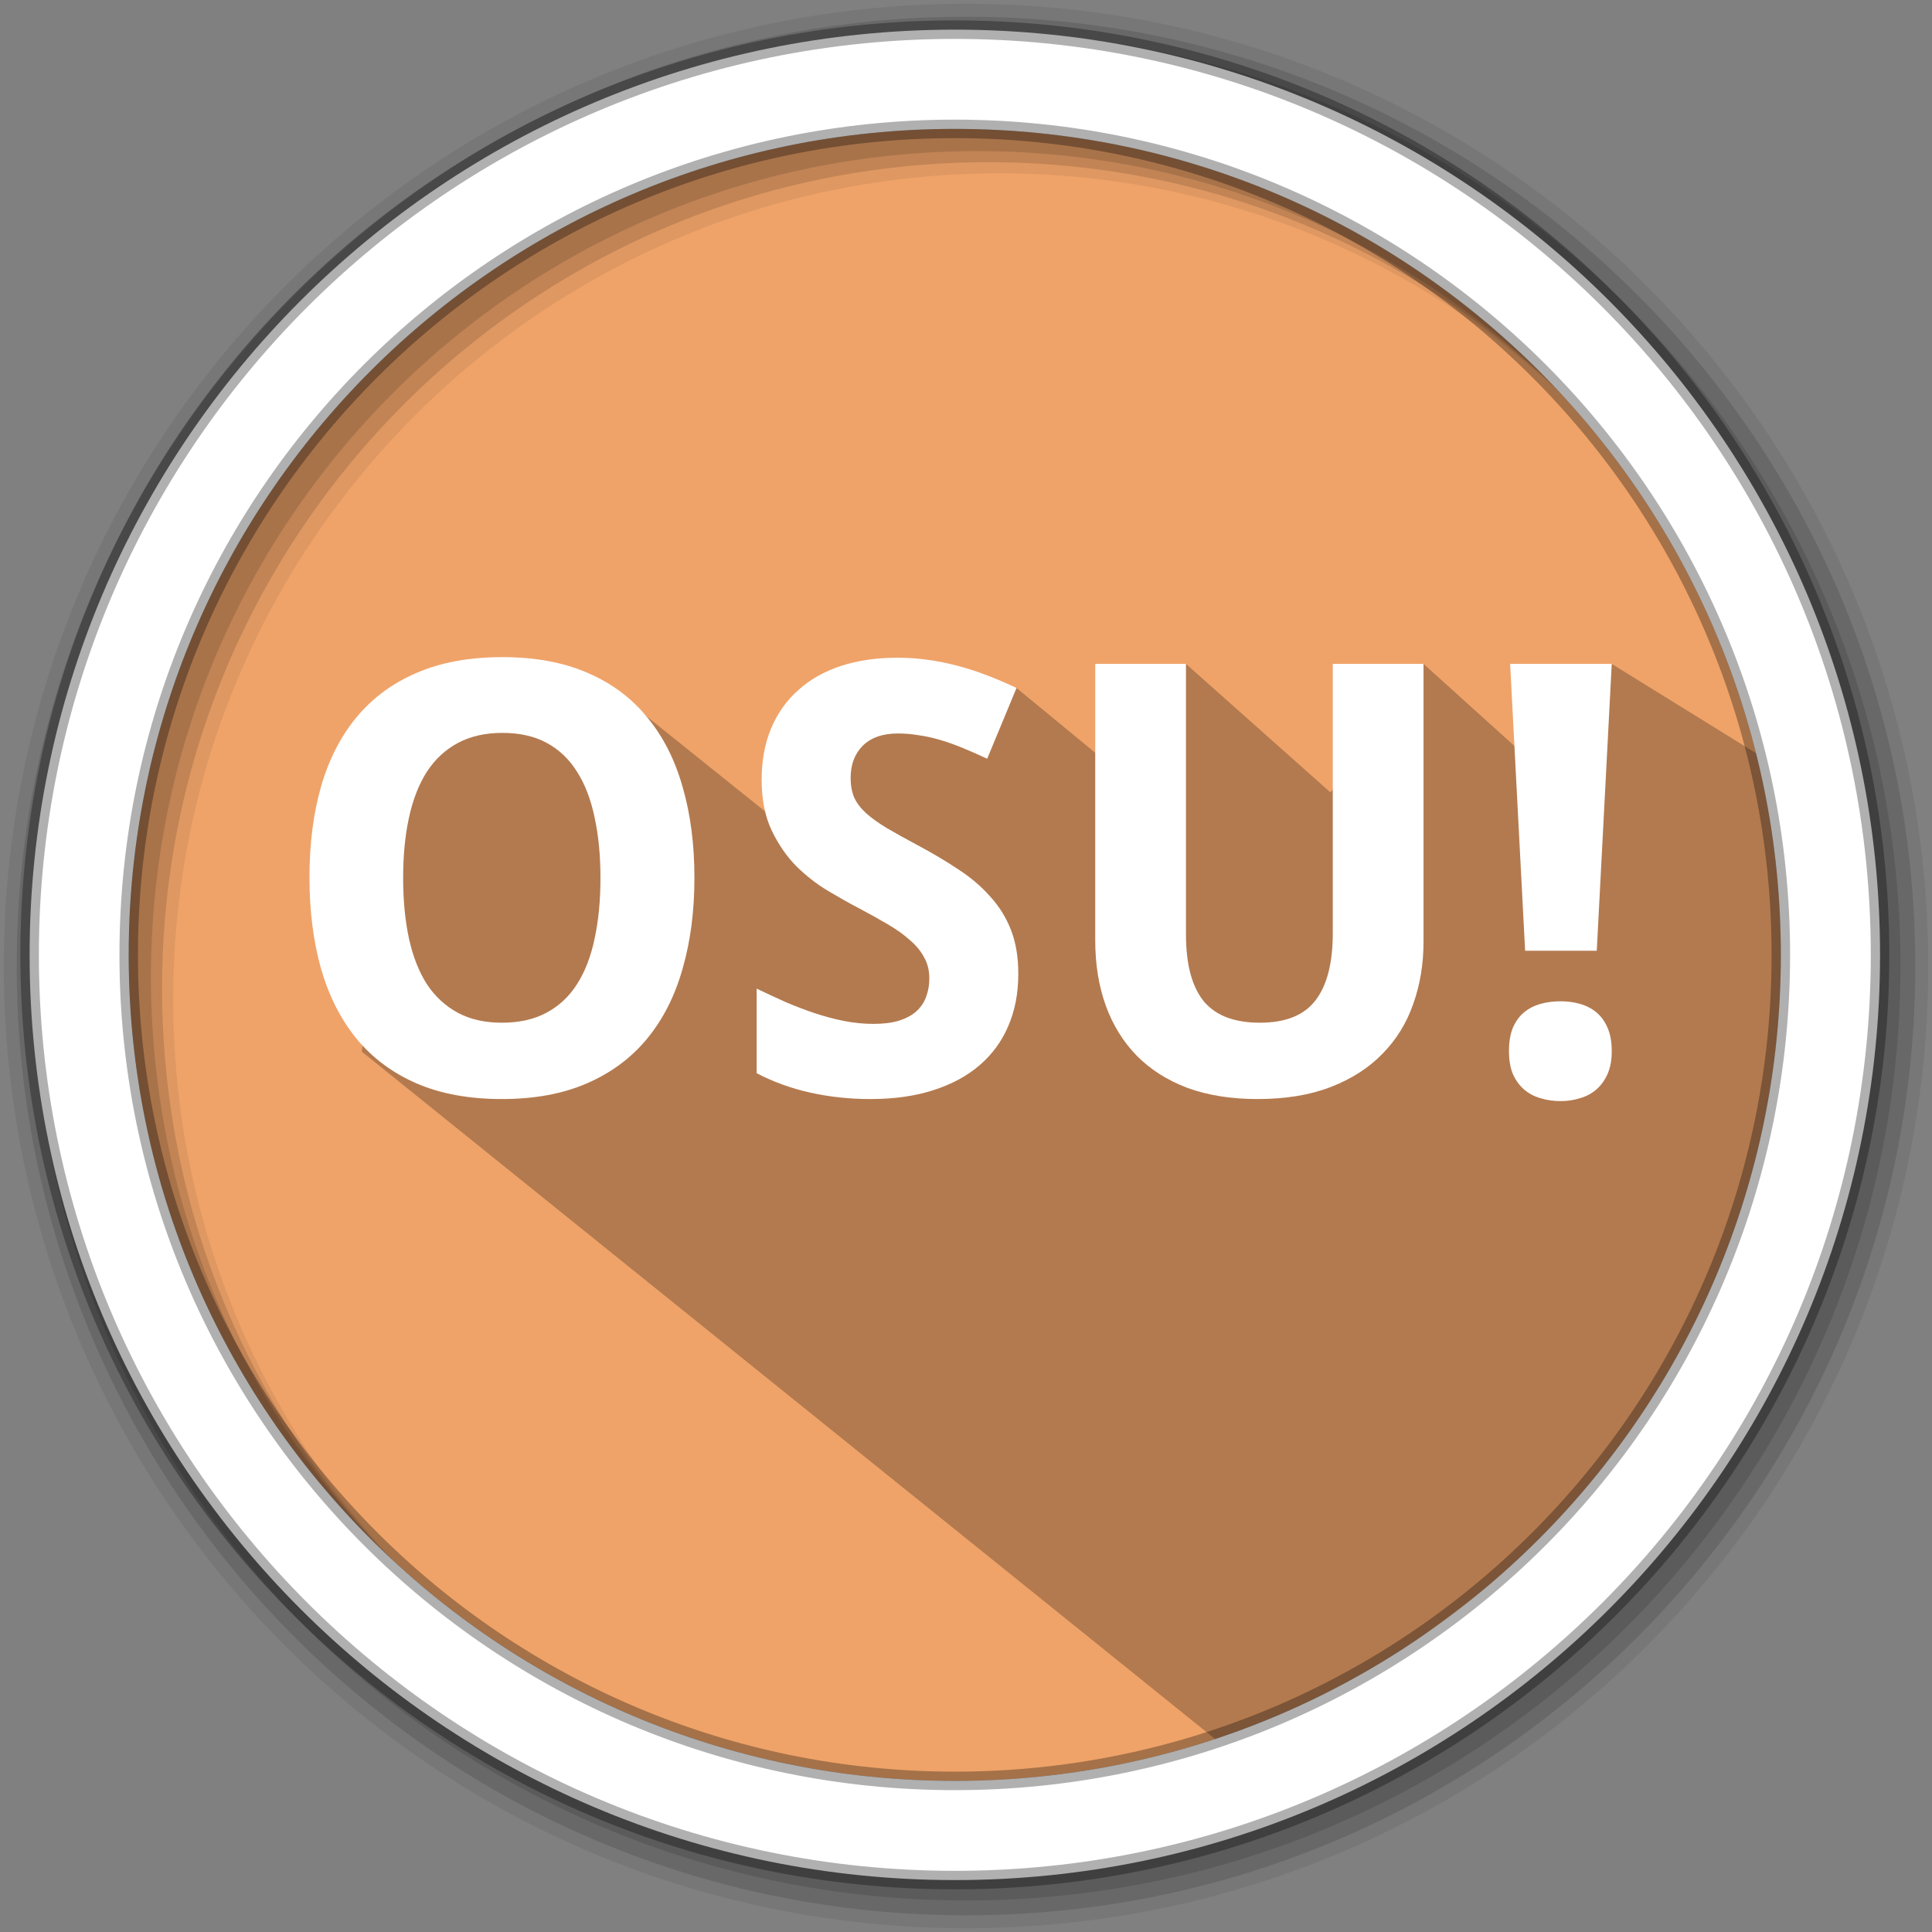 <?xml version="1.0" encoding="UTF-8" standalone="no"?>
<svg
   width="512"
   height="512"
   version="1.1"
   viewBox="0 0 512 512"
   id="svg842"
   sodipodi:docname="osu-lazer.svg"
   inkscape:version="1.1 (c4e8f9ed74, 2021-05-24)"
   xmlns:inkscape="http://www.inkscape.org/namespaces/inkscape"
   xmlns:sodipodi="http://sodipodi.sourceforge.net/DTD/sodipodi-0.dtd"
   xmlns="http://www.w3.org/2000/svg"
   xmlns:svg="http://www.w3.org/2000/svg">
  <rect x="0" y="0" width="512" height="512" fill="#808080" stroke="none"/>
  <defs
     id="defs846" />
  <sodipodi:namedview
     id="namedview844"
     pagecolor="#ffffff"
     bordercolor="#666666"
     borderopacity="1.0"
     inkscape:pageshadow="2"
     inkscape:pageopacity="0.0"
     inkscape:pagecheckerboard="0"
     showgrid="false"
     inkscape:zoom="1.5527344"
     inkscape:cx="255.67799"
     inkscape:cy="256"
     inkscape:window-width="1920"
     inkscape:window-height="1021"
     inkscape:window-x="0"
     inkscape:window-y="0"
     inkscape:window-maximized="1"
     inkscape:current-layer="svg842" />
  <g
     fill-rule="evenodd"
     id="g834">
    <path
       d="m471.95 253.05c0 120.9-98.01 218.9-218.9 218.9-120.9 0-218.9-98.01-218.9-218.9 0-120.9 98.01-218.9 218.9-218.9 120.9 0 218.9 98.01 218.9 218.9"
       fill="#efa369"
       id="path824" />
    <path
       d="m256 1c-140.83 0-255 114.17-255 255s114.17 255 255 255 255-114.17 255-255-114.17-255-255-255m8.827 44.931c120.9 0 218.9 98 218.9 218.9s-98 218.9-218.9 218.9-218.93-98-218.93-218.9 98.03-218.9 218.93-218.9"
       fill-opacity=".067"
       id="path826" />
    <g
       fill-opacity=".129"
       id="g832">
      <path
         d="m256 4.433c-138.94 0-251.57 112.63-251.57 251.57s112.63 251.57 251.57 251.57 251.57-112.63 251.57-251.57-112.63-251.57-251.57-251.57m5.885 38.556c120.9 0 218.9 98 218.9 218.9s-98 218.9-218.9 218.9-218.93-98-218.93-218.9 98.03-218.9 218.93-218.9"
         id="path828" />
      <path
         d="m256 8.356c-136.77 0-247.64 110.87-247.64 247.64s110.87 247.64 247.64 247.64 247.64-110.87 247.64-247.64-110.87-247.64-247.64-247.64m2.942 31.691c120.9 0 218.9 98 218.9 218.9s-98 218.9-218.9 218.9-218.93-98-218.93-218.9 98.03-218.9 218.93-218.9"
         id="path830" />
    </g>
  </g>
  <path
     d="m 427.128,175.937 -25.645,21.877 -24.236,-21.877 -24.656,34.068 -38.298,-34.068 -15.954,30.216 -28.946,-23.835 -26.439,4.319 -26.034,12.845 2.877,29.222 -58.09,-46.594 -55.286,9.543 -10.54,87.043 230.986,186.063 C 416.623,414.265 492.7,351.605 475.163,205.667"
     opacity="0.25"
     id="path836"
     sodipodi:nodetypes="ccccccccccccccc" />
  <path
     d="m253.04 7.859c-135.42 0-245.19 109.78-245.19 245.19 0 135.42 109.78 245.19 245.19 245.19 135.42 0 245.19-109.78 245.19-245.19 0-135.42-109.78-245.19-245.19-245.19zm0 26.297c120.9 0 218.9 98 218.9 218.9s-98 218.9-218.9 218.9-218.93-98-218.93-218.9 98.03-218.9 218.93-218.9z"
     fill="#ffffff"
     fill-rule="evenodd"
     stroke="#000000"
     stroke-opacity=".31"
     stroke-width="4.904"
     id="path838" />
  <g
     aria-label="OSU!"
     id="text1802"
     style="font-size:34.15px;line-height:1.25;letter-spacing:0px;word-spacing:0px;fill:#ffffff;stroke-width:0.854">
    <path
       d="m 184.03,232.665 q 0,13.151 -3.113,23.967 -3.035,10.816 -9.338,18.52 -6.303,7.704 -15.952,11.906 -9.571,4.202 -22.645,4.202 -13.073,0 -22.722,-4.202 -9.571,-4.202 -15.875,-11.906 -6.225,-7.704 -9.338,-18.52 -3.035,-10.894 -3.035,-24.123 0,-13.229 3.035,-23.967 3.113,-10.816 9.416,-18.442 6.303,-7.626 15.875,-11.75 9.649,-4.202 22.8,-4.202 13.073,0 22.645,4.202 9.571,4.124 15.797,11.828 6.303,7.626 9.338,18.442 3.113,10.739 3.113,24.045 z m -77.194,0 q 0,8.949 1.556,16.108 1.556,7.081 4.747,12.062 3.268,4.902 8.171,7.548 4.902,2.646 11.672,2.646 6.926,0 11.828,-2.646 4.98,-2.646 8.093,-7.548 3.19,-4.98 4.669,-12.062 1.556,-7.159 1.556,-16.108 0,-8.949 -1.556,-16.03 -1.479,-7.159 -4.669,-12.139 -3.113,-4.98 -8.015,-7.626 -4.902,-2.646 -11.75,-2.646 -6.77,0 -11.75,2.646 -4.98,2.646 -8.249,7.626 -3.19,4.98 -4.747,12.139 -1.556,7.081 -1.556,16.03 z"
       style="font-weight:bold;font-size:159.368px;-inkscape-font-specification:'sans-serif Bold'"
       id="path16822" />
    <path
       d="m 269.861,258.111 q 0,7.626 -2.646,13.774 -2.568,6.07 -7.626,10.427 -4.98,4.28 -12.295,6.614 -7.237,2.334 -16.653,2.334 -8.249,0 -15.952,-1.712 -7.626,-1.712 -14.163,-5.136 v -22.411 q 3.735,1.79 7.548,3.502 3.813,1.634 7.704,2.957 3.969,1.323 7.859,2.101 3.969,0.778 7.859,0.778 3.969,0 6.77,-0.856 2.879,-0.934 4.591,-2.49 1.79,-1.634 2.568,-3.813 0.856,-2.257 0.856,-4.902 0,-3.19 -1.401,-5.603 -1.323,-2.49 -3.813,-4.591 -2.412,-2.179 -5.914,-4.202 -3.424,-2.023 -7.704,-4.28 -3.58,-1.868 -8.015,-4.513 -4.436,-2.646 -8.404,-6.537 -3.891,-3.969 -6.537,-9.494 -2.646,-5.603 -2.646,-13.384 0,-7.626 2.49,-13.618 2.568,-6.07 7.237,-10.194 4.669,-4.202 11.283,-6.381 6.692,-2.179 14.941,-2.179 4.124,0 8.015,0.545 3.969,0.545 7.782,1.556 3.891,1.012 7.782,2.49 3.891,1.479 8.015,3.424 l -7.782,18.754 q -3.502,-1.634 -6.537,-2.879 -3.035,-1.245 -5.914,-2.101 -2.879,-0.856 -5.681,-1.245 -2.724,-0.467 -5.525,-0.467 -6.07,0 -9.338,3.268 -3.19,3.19 -3.19,8.56 0,2.879 0.934,5.136 1.012,2.179 3.113,4.124 2.179,1.945 5.525,3.969 3.424,2.023 8.249,4.591 5.836,3.113 10.739,6.381 4.902,3.19 8.404,7.159 3.58,3.891 5.525,8.871 1.945,4.98 1.945,11.672 z"
       style="font-weight:bold;font-size:159.368px;-inkscape-font-specification:'sans-serif Bold'"
       id="path16824" />
    <path
       d="m 377.248,175.937 v 73.614 q 0,8.871 -2.724,16.497 -2.646,7.626 -8.171,13.229 -5.447,5.603 -13.696,8.793 -8.249,3.19 -19.376,3.19 -10.505,0 -18.598,-2.957 -8.015,-3.035 -13.462,-8.56 -5.369,-5.525 -8.171,-13.229 -2.801,-7.782 -2.801,-17.275 v -73.303 h 24.045 v 71.513 q 0,6.303 1.245,10.816 1.245,4.436 3.657,7.315 2.49,2.801 6.147,4.124 3.657,1.323 8.56,1.323 10.194,0 14.707,-5.914 4.591,-5.914 4.591,-17.82 v -71.358 z"
       style="font-weight:bold;font-size:159.368px;-inkscape-font-specification:'sans-serif Bold'"
       id="path16826" />
    <path
       d="m 423.159,251.963 h -18.987 l -3.969,-76.027 H 427.128 Z m -23.267,26.613 q 0,-3.657 1.012,-6.147 1.089,-2.568 2.957,-4.124 1.868,-1.556 4.358,-2.257 2.49,-0.7 5.369,-0.7 2.724,0 5.136,0.7 2.49,0.7 4.358,2.257 1.868,1.556 2.957,4.124 1.089,2.49 1.089,6.147 0,3.502 -1.089,5.992 -1.089,2.49 -2.957,4.124 -1.868,1.634 -4.358,2.334 -2.412,0.778 -5.136,0.778 -2.879,0 -5.369,-0.778 -2.49,-0.7 -4.358,-2.334 -1.868,-1.634 -2.957,-4.124 -1.012,-2.49 -1.012,-5.992 z"
       style="font-weight:bold;font-size:159.368px;-inkscape-font-specification:'sans-serif Bold'"
       id="path16828" />
  </g>
</svg>
